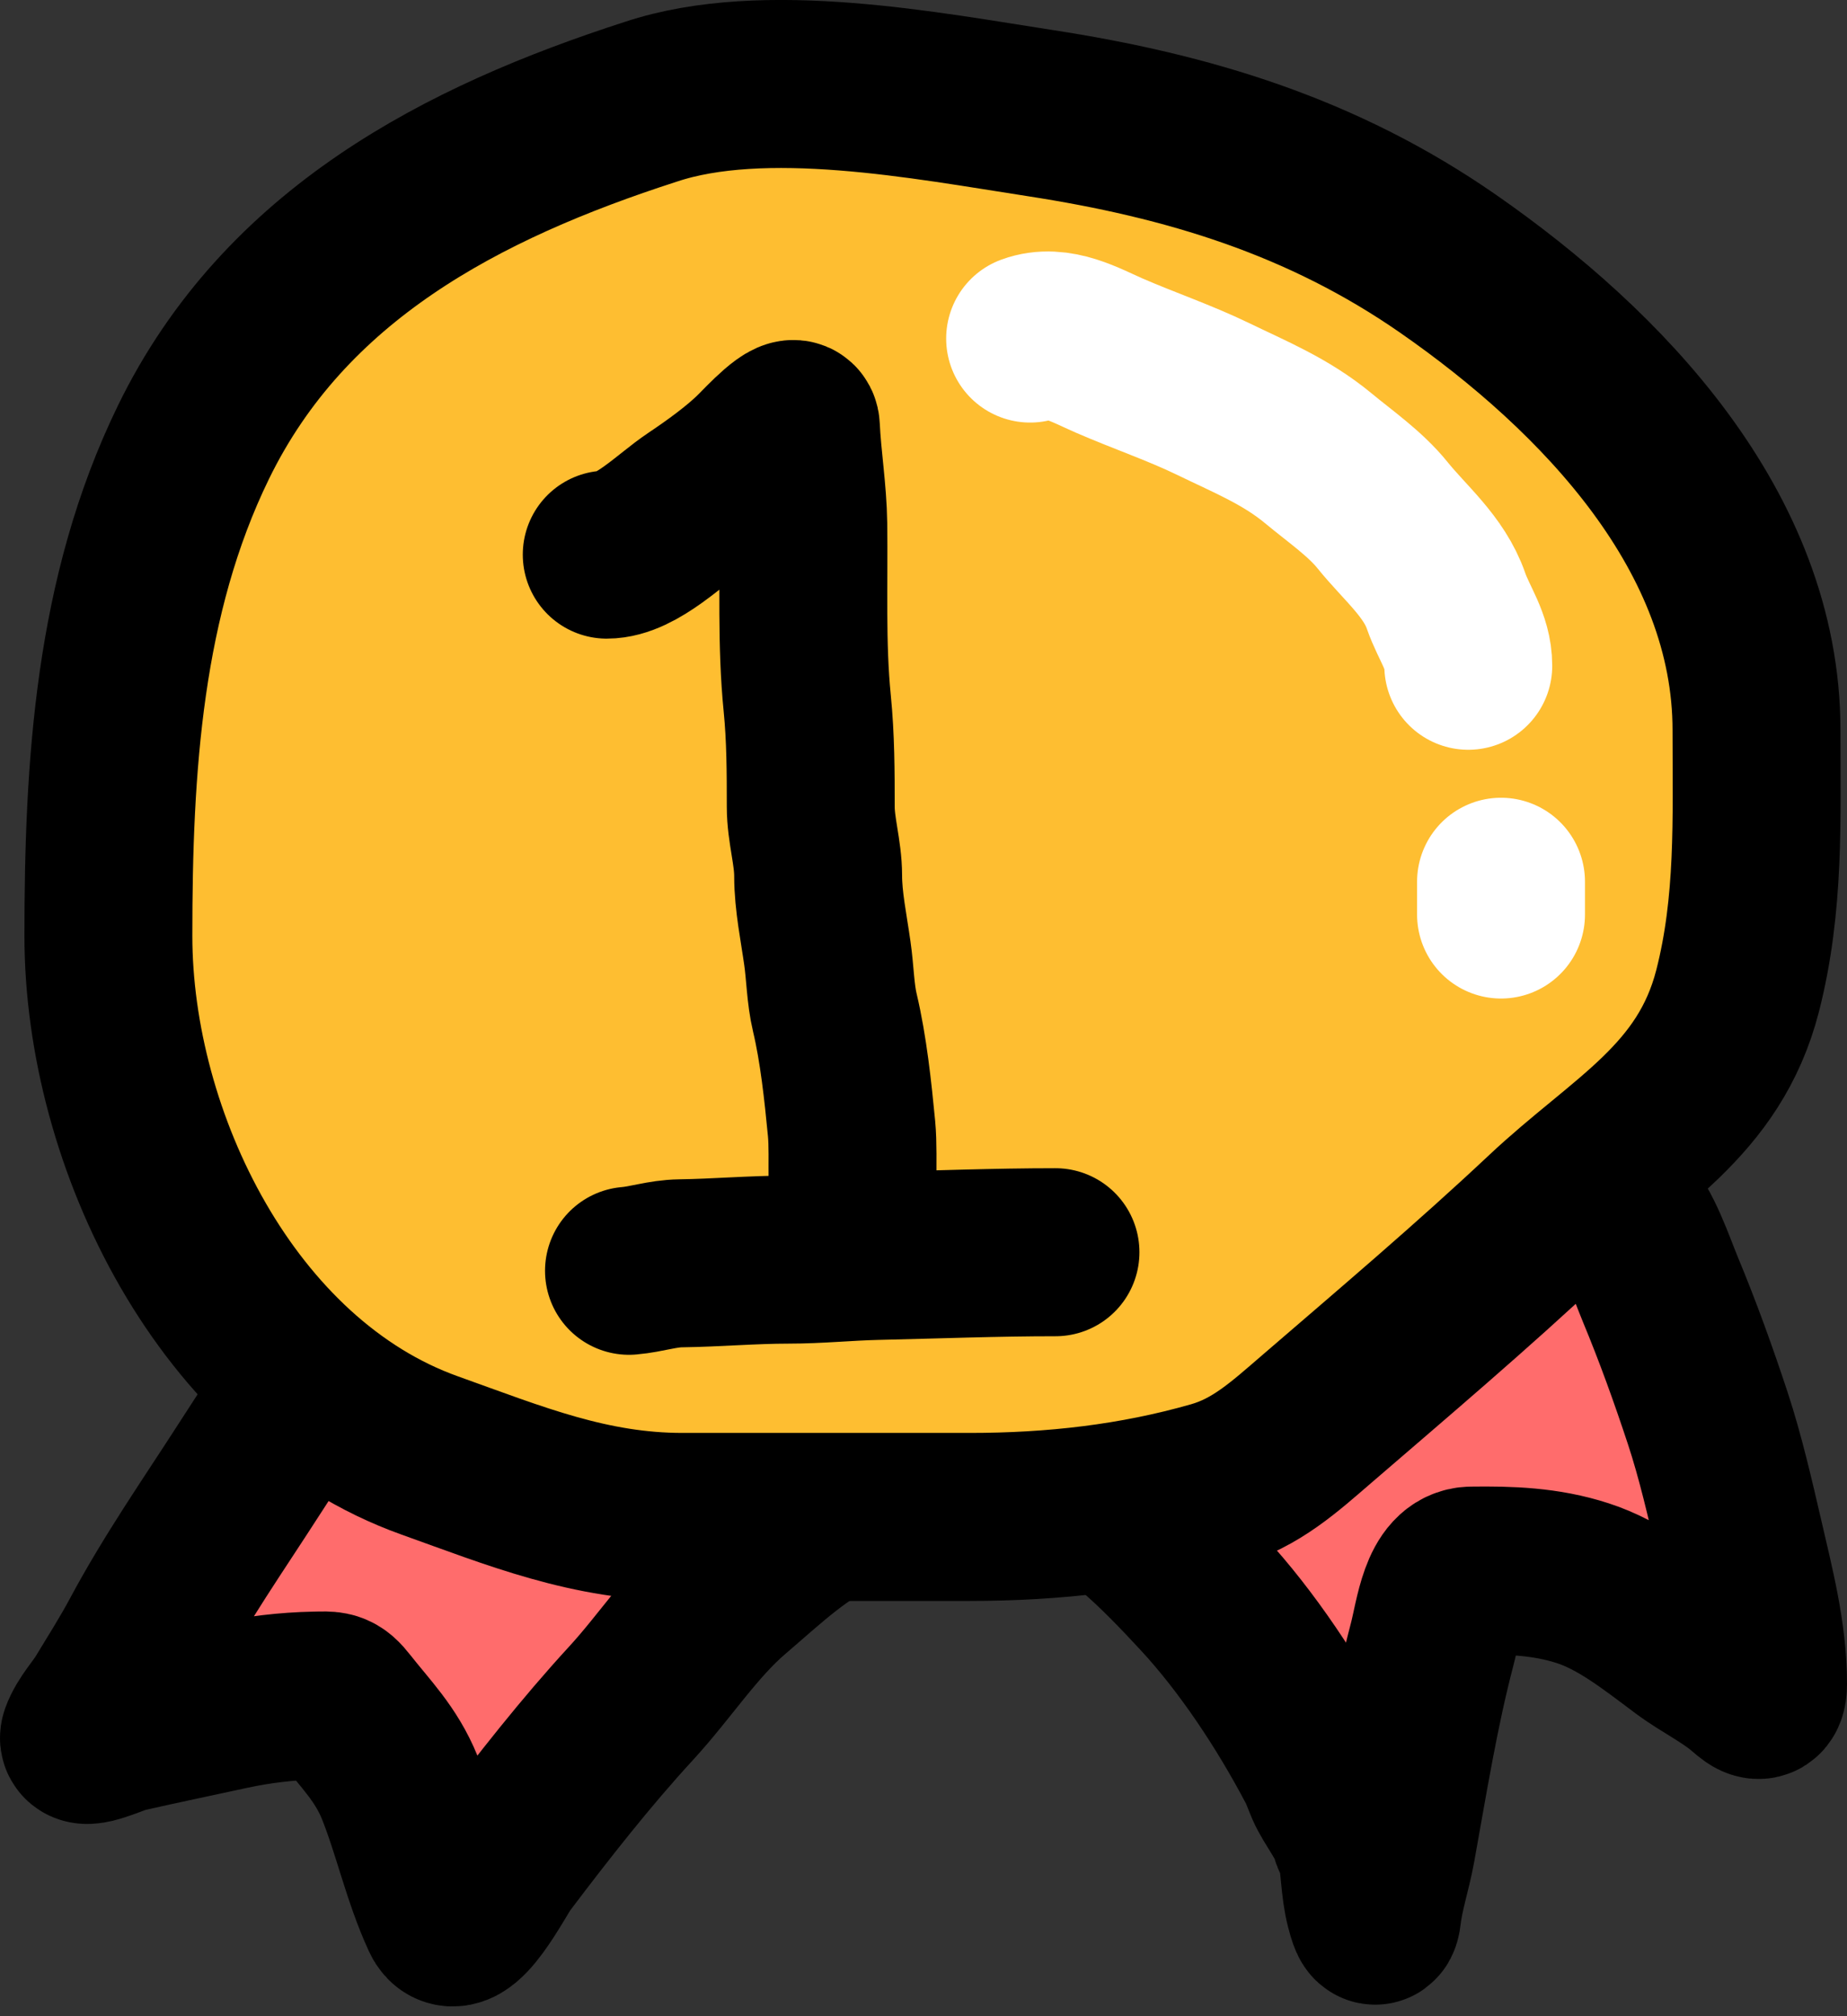 <svg width="22" height="24" viewBox="0 0 22 24" fill="none" xmlns="http://www.w3.org/2000/svg">
<rect x="0" y="0" width="22" height="24" fill="#333333" stroke="none"/>
<path d="M13.952 12.12C15.228 12.225 16.462 12.642 17.711 12.931C18.039 13.135 19.029 14.154 19.31 14.418C19.511 14.609 19.667 15.084 19.779 15.354C19.988 15.857 20.17 16.362 20.342 16.883C20.494 17.345 20.606 17.834 20.718 18.316C20.847 18.878 21 19.452 21 20.044C21 20.245 20.913 20.18 20.811 20.091C20.59 19.898 20.308 19.765 20.074 19.59C19.688 19.301 19.293 18.988 18.853 18.846C18.413 18.703 17.979 18.69 17.528 18.696C17.194 18.701 17.143 19.252 17.059 19.572C16.852 20.359 16.721 21.18 16.575 21.987C16.528 22.248 16.434 22.529 16.405 22.788C16.384 22.969 16.333 22.776 16.311 22.69C16.254 22.467 16.255 22.209 16.214 21.979C16.204 21.928 16.152 21.894 16.139 21.837C16.097 21.656 15.909 21.43 15.834 21.256C15.798 21.174 15.77 21.087 15.73 21.011C15.346 20.28 14.851 19.536 14.322 18.965C13.811 18.413 13.293 17.892 12.648 17.604C12.314 17.454 11.999 17.471 11.656 17.544C11.102 17.661 10.579 17.736 10.04 17.962C9.531 18.176 9.138 18.557 8.703 18.929C8.259 19.307 7.918 19.84 7.515 20.277C6.981 20.857 6.466 21.513 5.981 22.155C5.881 22.287 5.453 23.139 5.302 22.808C5.076 22.317 4.962 21.777 4.762 21.279C4.6 20.878 4.349 20.635 4.105 20.323C3.982 20.165 3.945 20.181 3.752 20.184C3.419 20.19 3.068 20.232 2.739 20.303C2.315 20.395 1.891 20.483 1.468 20.579C1.382 20.599 0.96 20.794 1.003 20.672C1.059 20.515 1.198 20.371 1.281 20.233C1.425 19.995 1.577 19.756 1.709 19.51C2.096 18.787 2.547 18.144 2.984 17.464C3.531 16.613 4.085 15.794 4.766 15.106C5.125 14.743 5.448 14.382 5.87 14.129C6.398 13.813 6.936 13.56 7.486 13.313C8.516 12.85 9.614 12.537 10.688 12.262C11.764 11.986 12.862 12.029 13.952 12.12Z" fill="#FF6C6C" stroke="black" stroke-width="2" stroke-linecap="round"/>
<path d="M2.304 5.265C3.395 3.028 5.509 1.935 7.75 1.212C9.106 0.76 11.04 1.139 12.387 1.346C14.154 1.618 15.752 2.101 17.249 3.14C19.088 4.418 20.922 6.329 20.922 8.692C20.922 9.751 20.962 10.761 20.697 11.795C20.358 13.113 19.355 13.601 18.417 14.483C17.537 15.309 16.601 16.102 15.687 16.889C15.3 17.222 14.961 17.535 14.463 17.677C13.512 17.949 12.547 18.057 11.55 18.057H8.13C7.024 18.057 6.137 17.689 5.118 17.325C2.705 16.463 1.291 13.572 1.291 11.14C1.291 9.137 1.411 7.096 2.304 5.265Z" fill="#FEBE31" stroke="black" stroke-width="2" stroke-linecap="round"/>
<path d="M7.227 6.602C7.579 6.602 7.997 6.17 8.278 5.984C8.521 5.821 8.821 5.607 9.028 5.399C9.112 5.316 9.473 4.926 9.48 5.085C9.498 5.469 9.563 5.853 9.568 6.239C9.577 6.943 9.545 7.67 9.615 8.371C9.656 8.783 9.657 9.188 9.657 9.603C9.657 9.88 9.745 10.149 9.745 10.425C9.745 10.727 9.813 11.048 9.855 11.348C9.888 11.576 9.891 11.832 9.944 12.054C10.047 12.489 10.1 12.987 10.143 13.434C10.178 13.803 10.11 14.323 10.231 14.685" stroke="black" stroke-width="2" stroke-linecap="round"/>
<path d="M7.492 15.127C7.703 15.109 7.888 15.041 8.106 15.038C8.535 15.032 8.962 14.994 9.391 14.994C9.743 14.994 10.092 14.958 10.437 14.95C11.149 14.934 11.86 14.906 12.572 14.906" stroke="black" stroke-width="2" stroke-linecap="round"/>
<path d="M12.27 4.03C12.593 3.911 12.928 4.109 13.213 4.233C13.62 4.41 14.05 4.556 14.447 4.748C14.896 4.966 15.315 5.134 15.706 5.458C15.96 5.669 16.26 5.875 16.468 6.133C16.733 6.462 17.083 6.743 17.225 7.155C17.319 7.424 17.489 7.636 17.489 7.925" stroke="white" stroke-width="2" stroke-linecap="round"/>
<path d="M17.879 10.496V10.886" stroke="white" stroke-width="2" stroke-linecap="round"/>
</svg>
